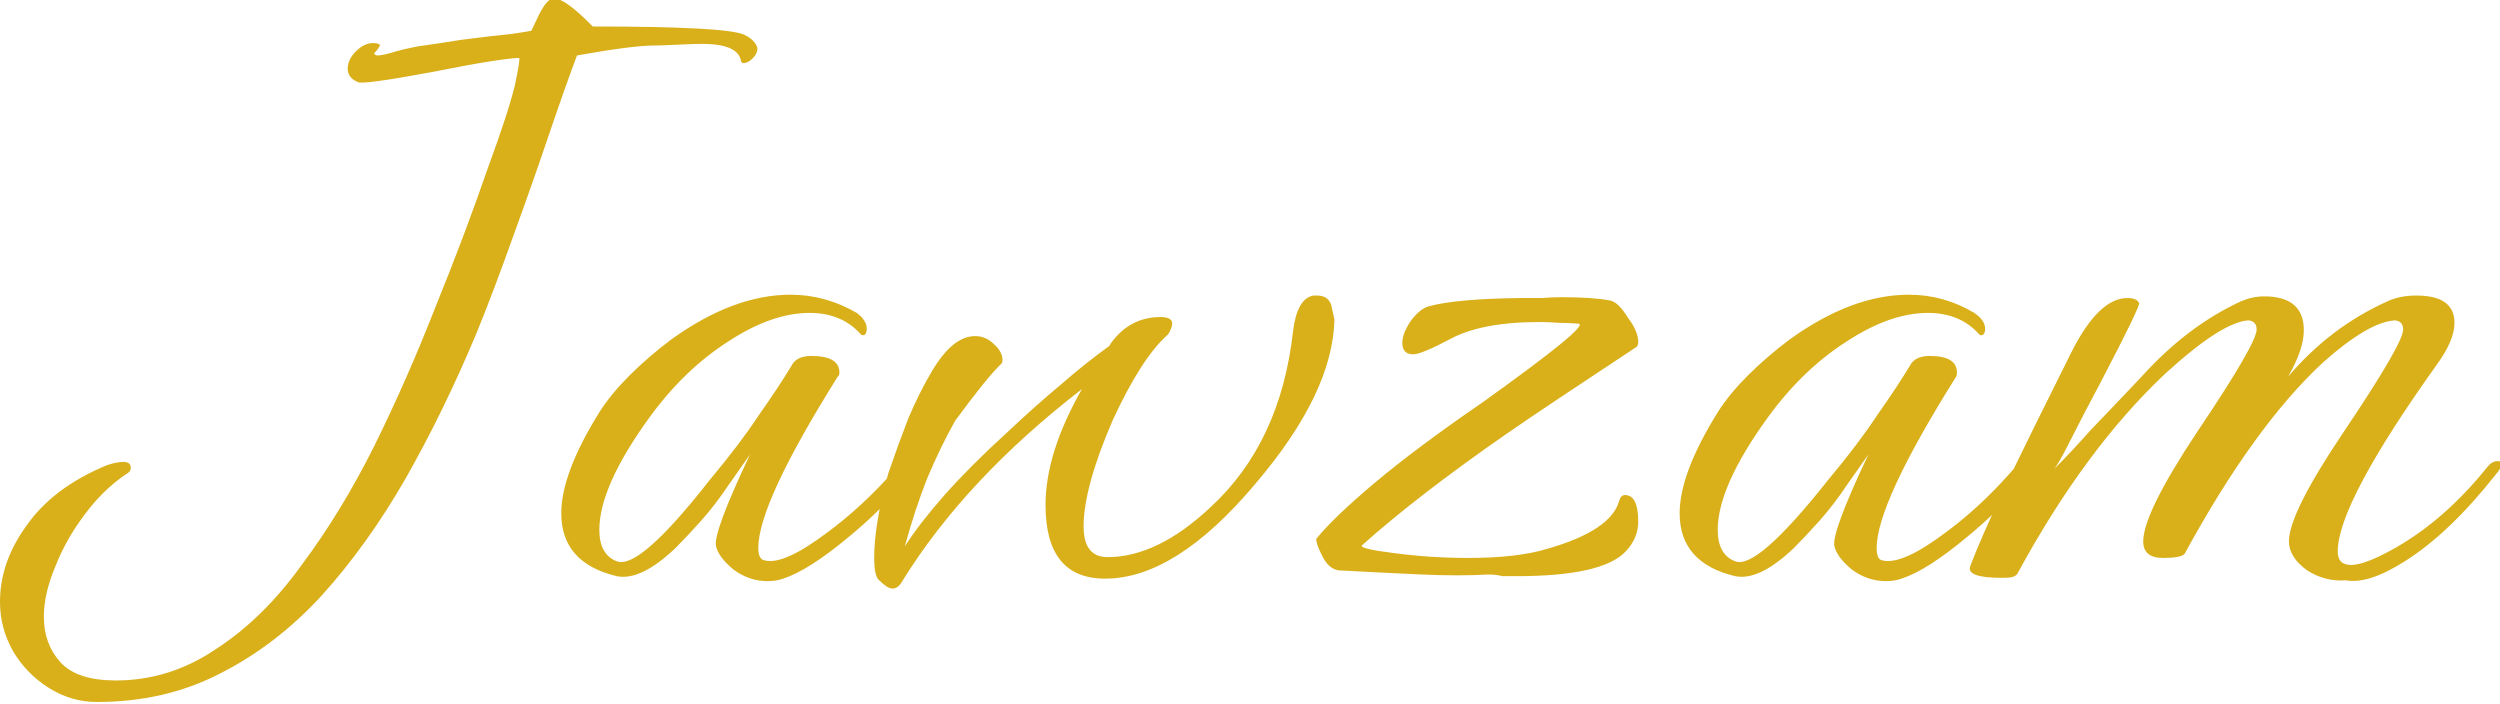 <svg version="1.2" xmlns="http://www.w3.org/2000/svg" viewBox="0 0 302 85" width="302" height="85">
	<title>New Project</title>
	<style>
		.s0 { fill: #d9b01a } 
	</style>
	<path id="Jawzam" class="s0" aria-label="Jawzam"  d="m11.7 84.8q-3.1 0-5.8-1.7-2.7-1.7-4.3-4.4-1.6-2.8-1.6-6 0-4.8 3.2-9.2 3.2-4.6 9.7-7.3 1.2-0.4 2-0.4 0.9 0 0.9 0.7 0 0.5-0.6 0.8-2.8 1.9-5 4.9-2.2 2.9-3.5 6.2-1.4 3.3-1.4 6.1 0 3.3 2 5.5 2 2.2 6.7 2.2 6.5 0 12.1-3.8 5.7-3.7 10.3-10.1 4.8-6.4 8.8-14.4 4-8.1 7.4-16.8 3.5-8.6 6.3-16.7 2.5-6.8 3.3-10.1 0.7-3.3 0.5-3.3-0.8 0-3.4 0.4-2.6 0.4-7.1 1.3-8.6 1.6-9 1.2-1.2-0.5-1.2-1.6 0-1.1 1-2.1 1-1 2.1-1 0.4 0 0.6 0.1l0.2 0.1q0 0.2-0.4 0.7-0.3 0.3-0.3 0.4 0.2 0.2 0.4 0.2 0.5 0 1.6-0.3 1.2-0.4 3.3-0.8 2.2-0.3 5.3-0.8 3.9-0.5 6-0.7 2.1-0.3 2.4-0.4l0.9-1.9q1-2 1.8-2 1.4 0 4.7 3.4 16.2 0 18.3 1 1.3 0.6 1.6 1.6 0 0.9-1 1.6-0.9 0.5-1-0.1-0.4-2-4.7-2-1 0-3 0.1-2 0.1-2.8 0.1-2.6 0-9.3 1.2-1.5 4-3.5 9.9-2 5.9-4.3 12.2-2.2 6.2-4.4 11.6-3.9 9.3-8.5 17.4-4.6 8-10.1 14.1-5.6 6.1-12.4 9.5-6.6 3.4-14.8 3.4zm81-14.6q-2.2 0-4.1-1.4-1.8-1.5-2.1-2.8-0.4-1.6 4.1-11.1l-2.6 3.7q-1.6 2.4-3.3 4.3-1.7 1.9-3.1 3.3-4.2 4-7.1 3.4-6.7-1.6-6.7-7.6 0-4.8 4.6-12.2 1.4-2.2 3.6-4.4 2.3-2.3 5.1-4.4 7.5-5.4 14.4-5.4 4.2 0 8 2.2 1.2 0.9 1.2 1.9 0 0.8-0.5 0.8-0.1 0-0.2-0.1-2.3-2.6-6.2-2.6-4.6 0-9.9 3.5-5.3 3.4-9.5 9.2-6 8.3-6 13.5 0 3 2.1 3.8 2.7 1.1 11.3-9.9 3.6-4.3 5.9-7.8 2.4-3.4 3.9-5.9 0.6-1.2 2.4-1.2 3.4 0 3.4 2 0 0.4-0.2 0.5-9.6 15.3-9.6 20.7 0 1.4 0.8 1.5 2.3 0.6 7.7-3.5 6.6-4.9 12.4-13 1.2-1.6 2.2-1.6 0.3 0 0.3 0.2 0 0.6-1 2.1-2.3 3.7-5.2 6.9-2.8 3.2-6.2 6-4.9 4.1-8 5.1-0.8 0.3-1.9 0.3zm15.1 0.9q-0.6 0-1.7-1.1-0.5-0.6-0.5-2.6 0-4.1 1.7-10.2 1.2-3.5 2.4-6.6 1.3-3.1 2.9-5.8 2.5-4.2 5.2-4.2 1.3 0 2.3 1 1 0.9 1 1.9 0 0.3-0.1 0.4-1.7 1.6-5.6 6.9-1.8 3.2-3.4 7-1.5 3.8-2.7 8.2 1.8-2.8 4.8-6.2 3.1-3.5 7.6-7.6 3.4-3.2 6.4-5.7 3.1-2.7 5.9-4.7 0-0.1 0.1-0.1v-0.1q2.3-3.3 6.1-3.3 1.4 0 1.4 0.8 0 0.5-0.5 1.3-3.2 2.8-6.7 10.4-3.5 8.1-3.5 12.8 0 3.7 2.9 3.7 6 0 12.4-6 8.5-7.8 10-21.3 0.5-4 2.5-4.3h0.4q1.3 0 1.7 1.1l0.4 1.8q-0.2 8.9-9.6 19.9-9.6 11.4-18.1 11.4-7.2 0-7.2-8.9 0-6.3 4.4-14-14.1 10.9-21.7 23.2-0.5 0.9-1.2 0.9zm75.4-1.5q-0.8 0-1.7 0-0.8-0.2-1.7-0.2-3.5 0.2-8.1 0-4.4-0.2-10-0.5-1.3-0.2-2.1-2-0.6-1.2-0.6-1.8 2.1-2.6 7.1-6.8 5-4.2 13-9.7 13-9.3 11.6-9.5-1.2-0.1-2.4-0.1-1.1-0.1-2.3-0.1-7.1 0-10.9 2.1-3.4 1.8-4.4 1.8-1.3 0-1.3-1.4 0-1.1 1-2.6 1.1-1.5 2.2-1.8 3.3-0.9 11.1-1 1.3 0 2.6 0 1.2-0.1 2.3-0.1 3.8 0 5.9 0.4 1 0.2 2.1 2 1.3 1.7 1.3 3 0 0.4-0.2 0.6-5.3 3.5-9.2 6.1-3.9 2.6-6.5 4.4-10.8 7.5-17.5 13.5-0.2 0.4 3.8 0.9 4.5 0.6 9 0.6 6 0 9.6-1.1 7.7-2.2 8.7-5.8 0.2-0.7 0.7-0.7 1.6 0 1.6 3.2 0 2-1.5 3.6-2.8 3-13.2 3zm44.6 0.6q-2.2 0-4.1-1.4-1.8-1.5-2.1-2.8-0.4-1.6 4.1-11.1l-2.6 3.7q-1.6 2.4-3.3 4.3-1.7 1.9-3.1 3.3-4.2 4-7.1 3.4-6.7-1.6-6.7-7.6 0-4.8 4.6-12.2 1.4-2.2 3.6-4.4 2.3-2.3 5.1-4.4 7.5-5.4 14.4-5.4 4.2 0 7.9 2.2 1.3 0.9 1.3 1.9 0 0.8-0.5 0.8-0.1 0-0.2-0.1-2.3-2.6-6.2-2.6-4.6 0-9.9 3.5-5.3 3.4-9.5 9.2-6 8.3-6 13.5 0 3 2.1 3.8 2.6 1.1 11.3-9.9 3.6-4.3 5.9-7.8 2.4-3.4 3.9-5.9 0.6-1.2 2.4-1.2 3.3 0 3.3 2 0 0.4-0.1 0.5-9.6 15.3-9.6 20.7 0 1.4 0.7 1.5 2.4 0.6 7.8-3.5 6.6-4.9 12.3-13 1.3-1.6 2.3-1.6 0.3 0 0.3 0.2 0 0.6-1 2.1-2.3 3.7-5.2 6.9-2.8 3.2-6.2 6-4.9 4.1-8 5.1-0.8 0.3-1.9 0.3zm55.6-0.1q-2.5 0.2-4.7-1.2-2.2-1.6-2.2-3.5 0-3.4 6.6-13.2 7.2-10.7 7.2-12.4 0-1-1-1.1-3.2 0.2-8.7 5.1-8.3 7.7-16.7 23.1-0.4 0.5-2.6 0.5-2.4 0-2.4-2 0-3.4 6.5-13.2 7.2-10.7 7.2-12.4 0-1-1-1.1-3.2 0.2-10 6.4-9.7 9.1-17.9 24.2-0.2 0.3-0.6 0.4-0.3 0.1-1.3 0.1-4.3 0-3.8-1.4 1.2-3.2 4.2-9.6 3.1-6.4 8-16.2 3.3-6.6 6.8-6.6 1.1 0 1.4 0.6 0.2 0.3-4.6 9.5-2.4 4.5-3.7 7.1-1.3 2.6-1.9 3.4 1.9-1.9 4.4-4.7 2.7-2.8 6.1-6.4 5.5-6.1 12-9.1 1.4-0.6 2.8-0.6 4.8 0 4.8 4.1 0 2.3-1.9 5.6 5.1-6 12-9.1 1.5-0.7 3.5-0.7 4.6 0 4.6 3.3 0 2.1-2.1 5-12 16.8-12 22.6 0 1.2 0.8 1.5 1.6 0.7 6.3-2 5.9-3.4 10.9-9.6 0.6-0.8 1.3-0.8 0.5 0 0.5 0.3 0 0.5-0.7 1.3-5.6 7.1-11 10.5-4.4 2.8-7.1 2.3z"/>
</svg>